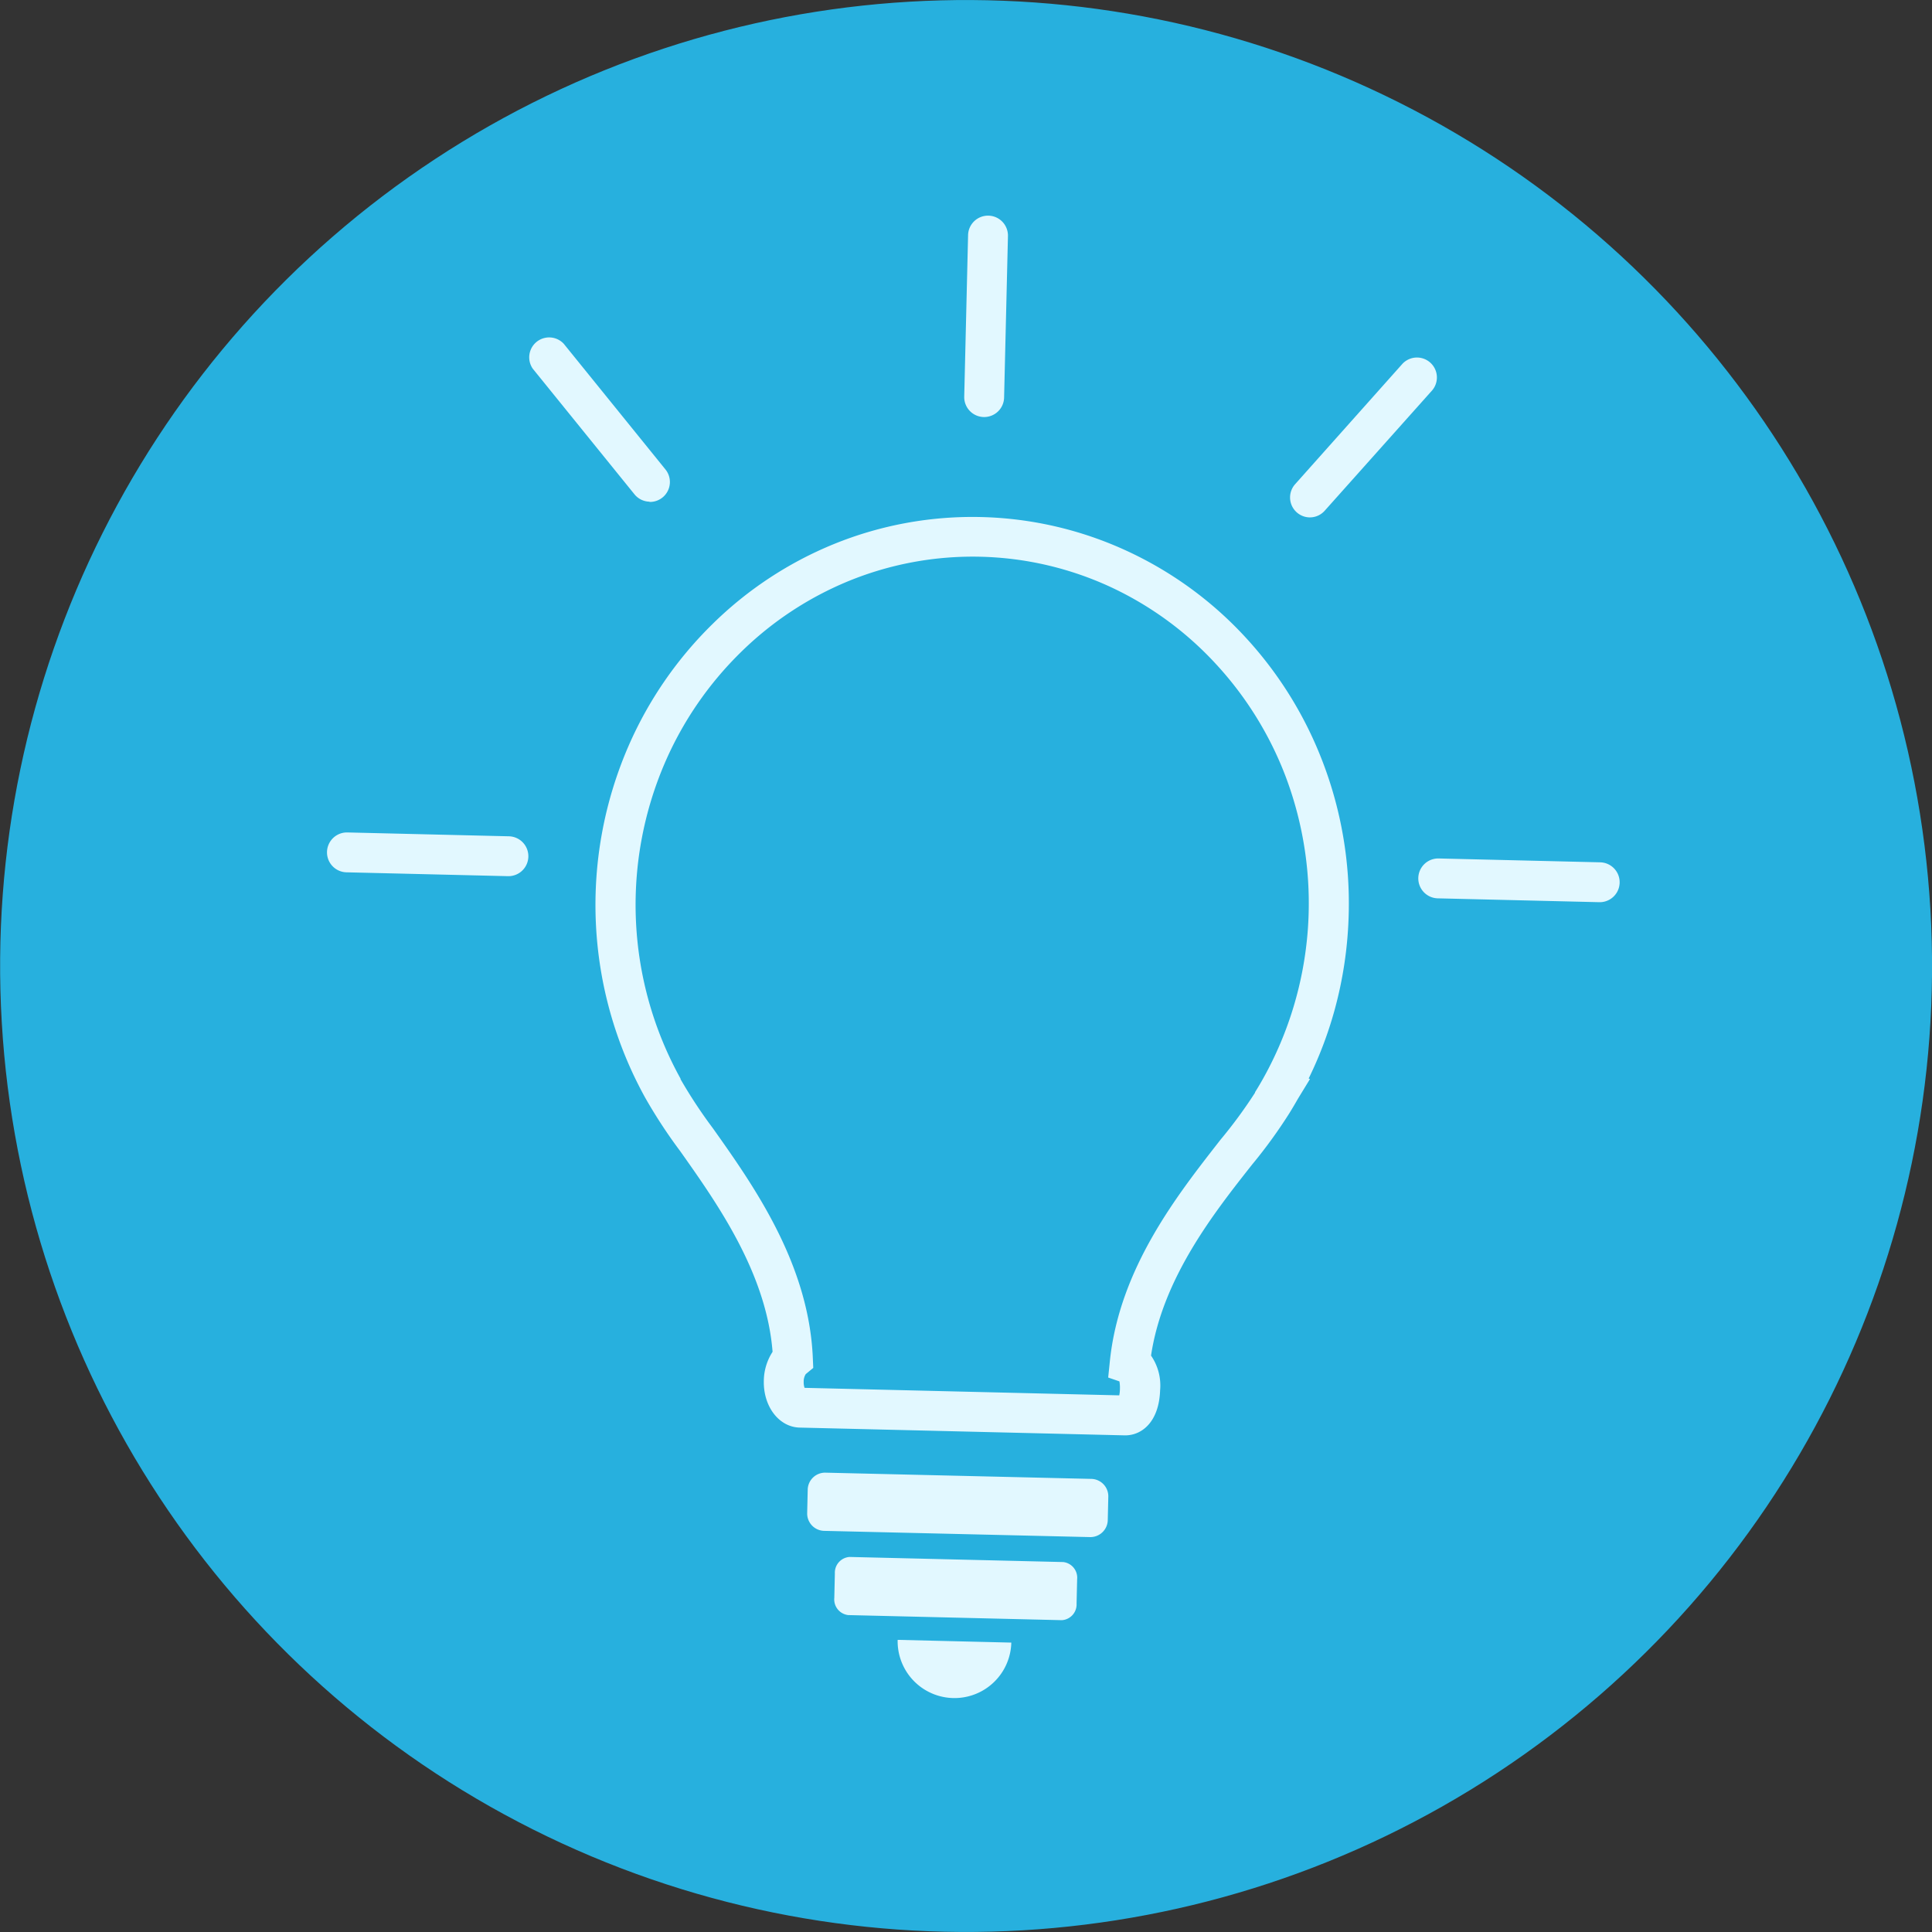 <svg xmlns="http://www.w3.org/2000/svg" viewBox="0 0 311.09 311.09"><rect x="0" y="0" width="311.09" height="311.09" fill="#333333" stroke="none"/><defs><style>.cls-1{fill:#27b0de;}.cls-2{fill:#e2f8ff;}</style></defs><title>skillimage</title><g id="Layer_2" data-name="Layer 2"><g id="Objects"><circle class="cls-1" cx="155.55" cy="155.55" r="155.54" transform="translate(-8.84 9.38) rotate(-3.36)"/><path class="cls-2" d="M178.37,244.84a2.8,2.8,0,0,1-2.92,2.66l-42.69-1a2.8,2.8,0,0,1-2.79-2.8l.09-3.91a2.8,2.8,0,0,1,2.92-2.66l42.69,1a2.8,2.8,0,0,1,2.79,2.8Z"/><path class="cls-2" d="M173.35,258.21a2.54,2.54,0,0,1-2.37,2.67l-34.4-.82a2.54,2.54,0,0,1-2.24-2.78l.09-3.91a2.54,2.54,0,0,1,2.37-2.67l34.4.82a2.54,2.54,0,0,1,2.24,2.78Z"/><path class="cls-2" d="M162.84,264.49a9.15,9.15,0,0,1-18.3-.44"/><path class="cls-2" d="M181.06,231.12l-52.3-1.25c-3.33-.08-5.87-3.4-5.77-7.55a8.74,8.74,0,0,1,1.41-4.65c-1-12.77-9-24-14.85-32.28a82.55,82.55,0,0,1-5.64-8.6,64.17,64.17,0,0,1-2.68-56.73,62.35,62.35,0,0,1,13.44-19.52,60.38,60.38,0,0,1,19.59-12.93,59.23,59.23,0,0,1,47.26,1.13,60.37,60.37,0,0,1,19,13.85A62.36,62.36,0,0,1,213,122.73a63.63,63.63,0,0,1,4.17,24.37,64.37,64.37,0,0,1-2.3,15.63,63.26,63.26,0,0,1-4.15,10.93l.21.09L209,176.91c-.45.79-.91,1.57-1.38,2.33a80.27,80.27,0,0,1-6,8.27c-6.12,7.76-14.41,18.26-16.28,30.77a8.47,8.47,0,0,1,1.46,5.58C186.63,229,183.8,231.19,181.06,231.12Zm-51.51-7.65,50.67,1.21a5.39,5.39,0,0,0,.11-1,5.79,5.79,0,0,0-.08-1.25l-1.81-.62.26-2.54c1.53-15.11,11-27,17.84-35.77a76.26,76.26,0,0,0,5.55-7.56l0-.08c.44-.7.87-1.43,1.28-2.16l0,0A57.8,57.8,0,0,0,207,125a56,56,0,0,0-11.21-18.08,54,54,0,0,0-16.94-12.39,52.81,52.81,0,0,0-42.13-1,54,54,0,0,0-17.51,11.57,56,56,0,0,0-12.06,17.52,57.75,57.75,0,0,0,2.43,51.06l0,.09a78.39,78.39,0,0,0,5.2,7.89c6.52,9.19,15.46,21.78,16.1,37l.07,1.6-1.21,1a2.22,2.22,0,0,0-.33,1.24A2.73,2.73,0,0,0,129.55,223.47Z"/><path class="cls-2" d="M158.39,67.15a3.21,3.21,0,0,1-3.13-3.29l.62-26a3.21,3.21,0,0,1,6.42.15l-.62,26A3.21,3.21,0,0,1,158.39,67.15Z"/><path class="cls-2" d="M257.51,145.27l-26-.62a3.21,3.21,0,0,1,.15-6.42l26,.62a3.21,3.21,0,0,1-.15,6.42Z"/><path class="cls-2" d="M81.79,141.08l-26-.62a3.21,3.21,0,0,1,.15-6.42l26,.62a3.21,3.21,0,0,1-.15,6.42Z"/><path class="cls-2" d="M210.83,83.31A3.21,3.21,0,0,1,208.51,78l17.32-19.43a3.21,3.21,0,0,1,4.79,4.27L213.3,82.24A3.2,3.2,0,0,1,210.83,83.31Z"/><path class="cls-2" d="M104.58,80.78a3.2,3.2,0,0,1-2.42-1.19L85.78,59.36a3.21,3.21,0,0,1,5-4l16.37,20.23a3.21,3.21,0,0,1-2.57,5.23Z"/></g></g></svg>